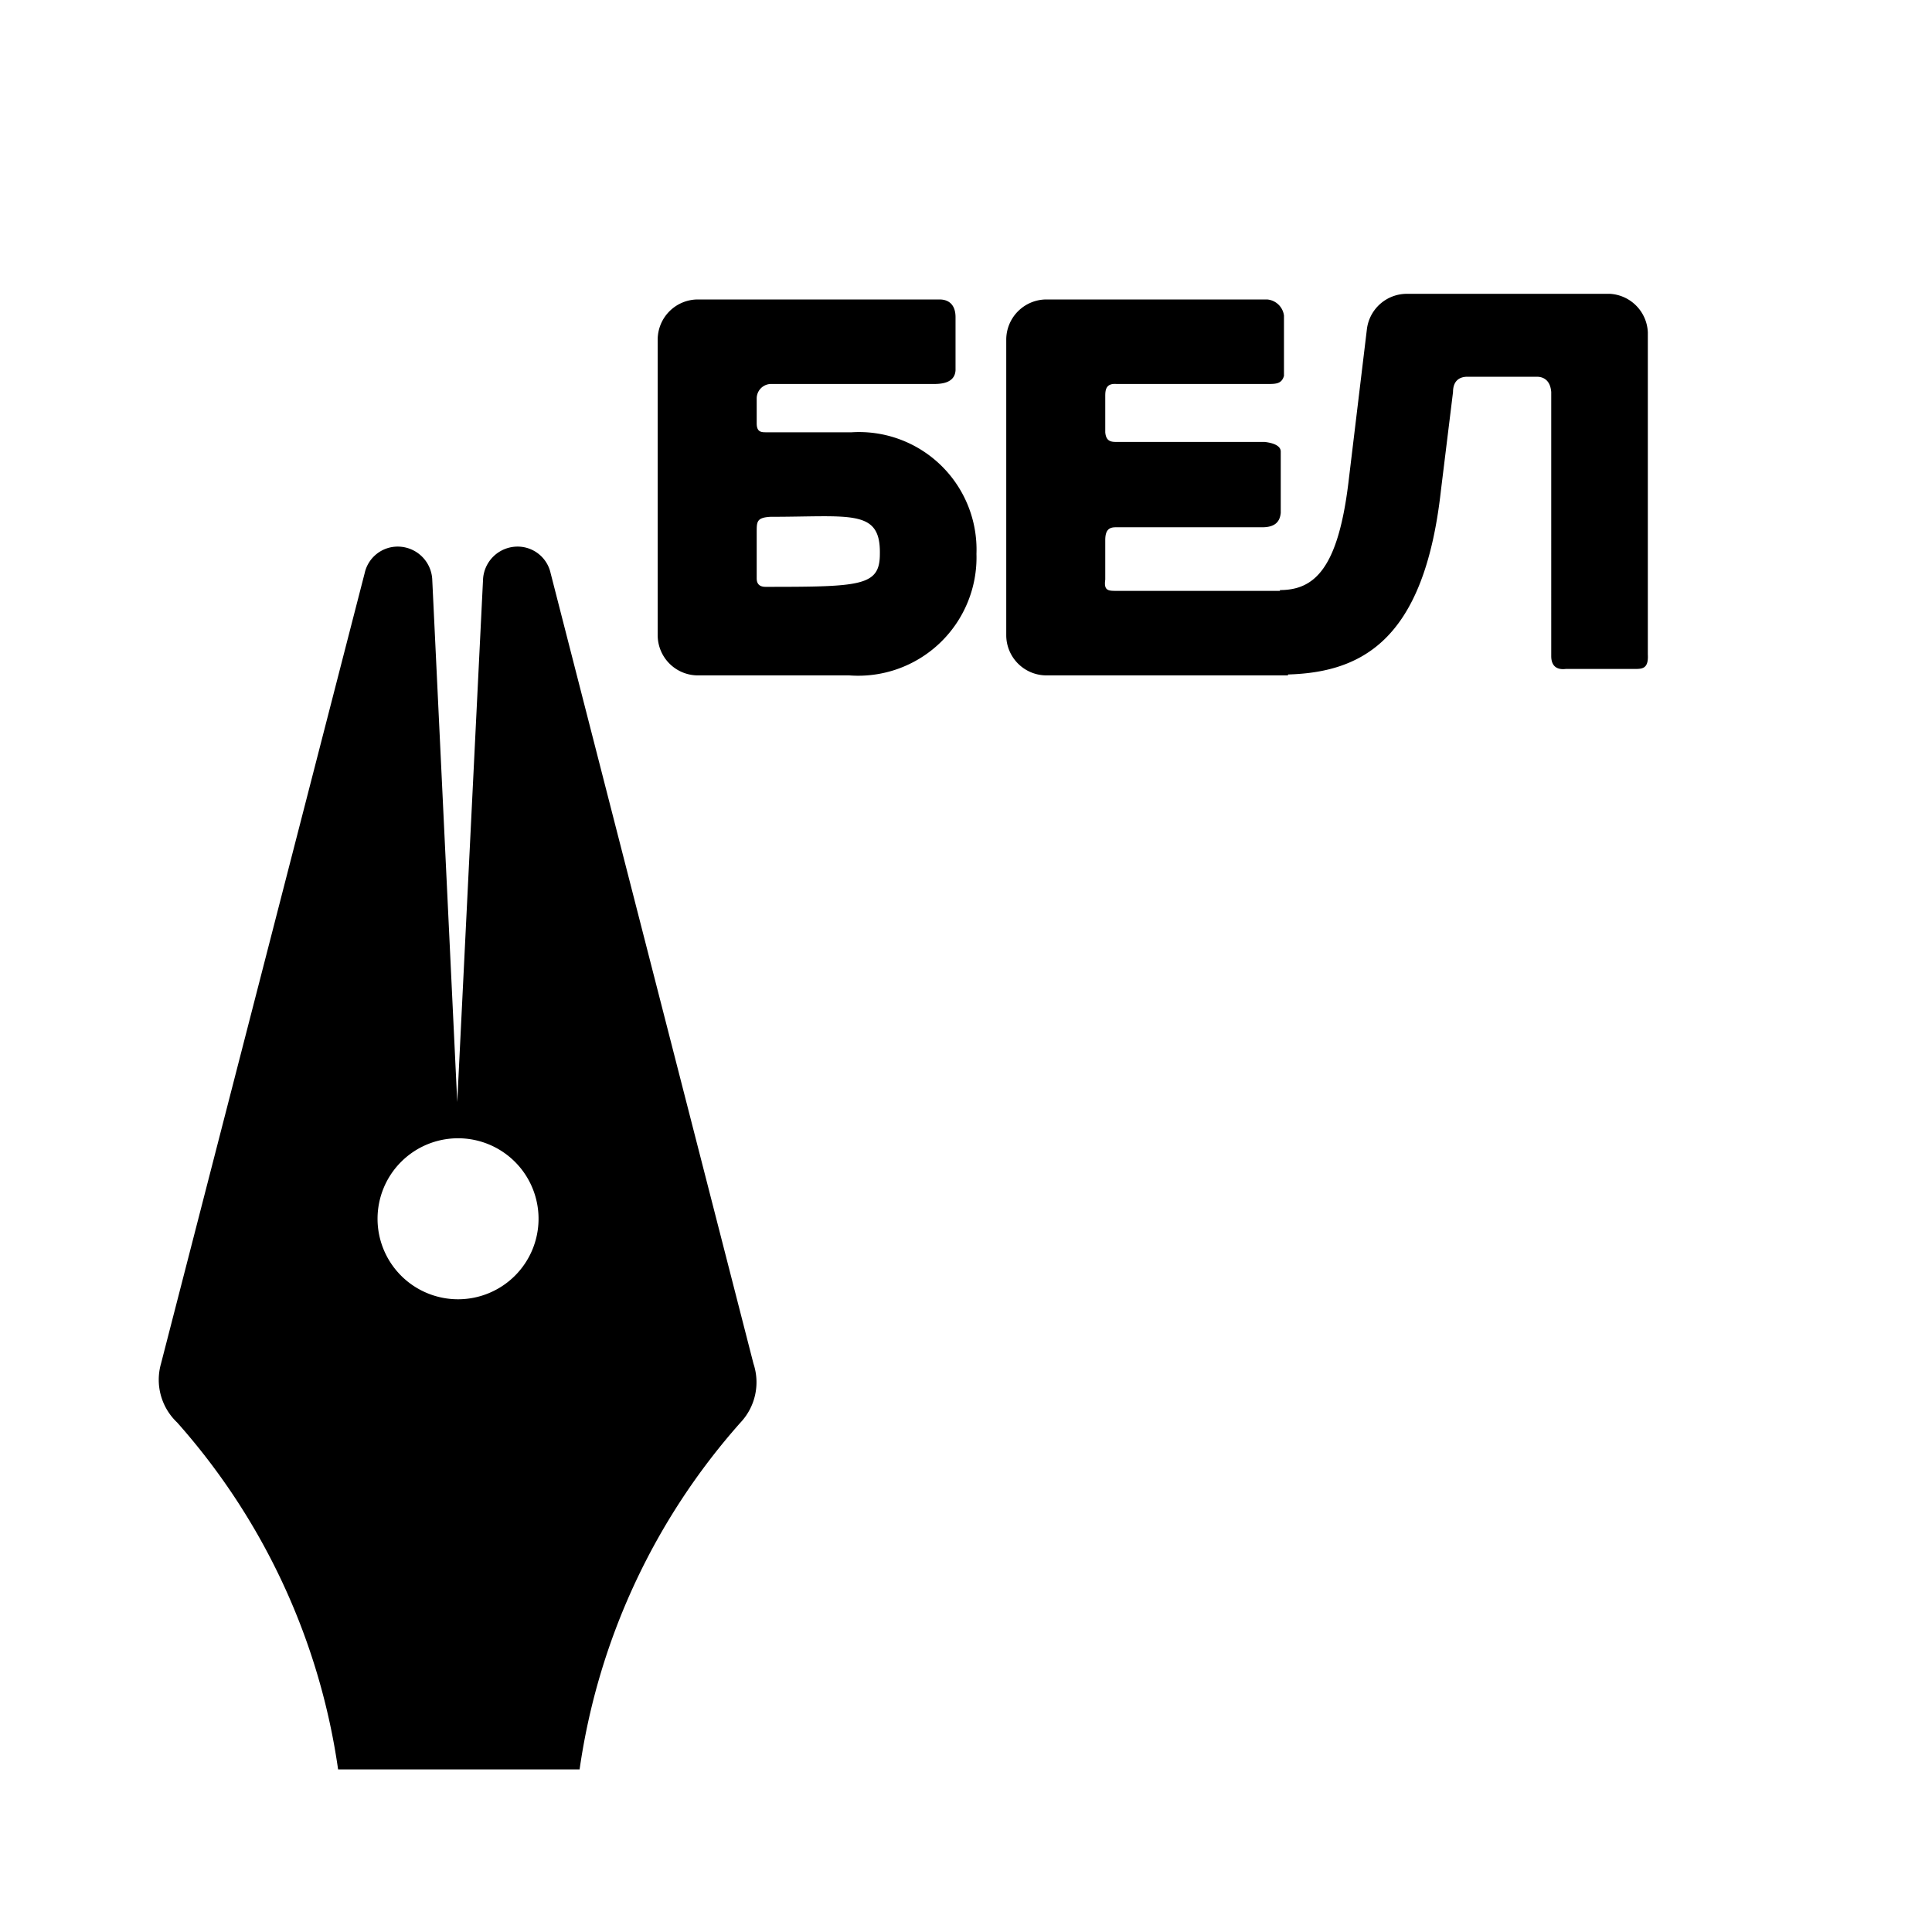 <svg xmlns="http://www.w3.org/2000/svg" xmlns:xlink="http://www.w3.org/1999/xlink" viewBox="0 0 24 24">
    <title>belarus_alt</title>
    <path d="M10.58,5.37H9.52c-.06,0-.12,0-.12-.11V4.95a.18.18,0,0,1,.19-.18h2c.08,0,.27,0,.28-.17V3.94c0-.14-.07-.22-.2-.22h-3a.5.5,0,0,0-.5.5V7.89a.5.5,0,0,0,.5.5h1.88a1.47,1.47,0,0,0,1.58-1.51A1.46,1.46,0,0,0,10.58,5.37ZM9.4,7.18V6.61c0-.13,0-.18.17-.19,1,0,1.37-.1,1.36.46,0,.4-.23.41-1.42.41C9.4,7.29,9.4,7.21,9.4,7.18Z"
    />
    <path d="M13.87,4.77h1.87c.11,0,.18,0,.21-.1V3.92a.23.23,0,0,0-.21-.2H13a.5.5,0,0,0-.5.5V7.89a.5.5,0,0,0,.5.5H16V7.34H13.87c-.1,0-.16,0-.14-.14V6.71c0-.13.05-.16.13-.16h1.82c.16,0,.22-.07.23-.18V5.61c0-.08-.11-.11-.2-.12H13.88c-.07,0-.14,0-.15-.12V4.92C13.73,4.84,13.74,4.76,13.87,4.77Z"
    />
    <path d="M20,3.65H17.48a.5.5,0,0,0-.5.44L16.75,6c-.13,1.06-.42,1.33-.85,1.33l0,1.05c1,0,1.79-.4,2-2.29l.15-1.22c0-.12.06-.19.18-.19h.86c.1,0,.17.06.18.19V8.15c0,.15.1.17.18.16h.85c.1,0,.18,0,.17-.18v-4A.5.5,0,0,0,20,3.65Z" />
    <path d="M9.36,16.94,6.84,7.12a.42.42,0,0,0-.41-.33A.43.43,0,0,0,6,7.21l-.32,6.48L5.37,7.21a.43.43,0,0,0-.43-.42.42.42,0,0,0-.41.33L2,16.94a.73.73,0,0,0,.2.73,8.24,8.24,0,0,1,2,4.31h3a8.24,8.24,0,0,1,2-4.31A.73.73,0,0,0,9.36,16.94Zm-3.67-.8a1,1,0,1,1,1-1A1,1,0,0,1,5.69,16.14Z"
    />
</svg>
